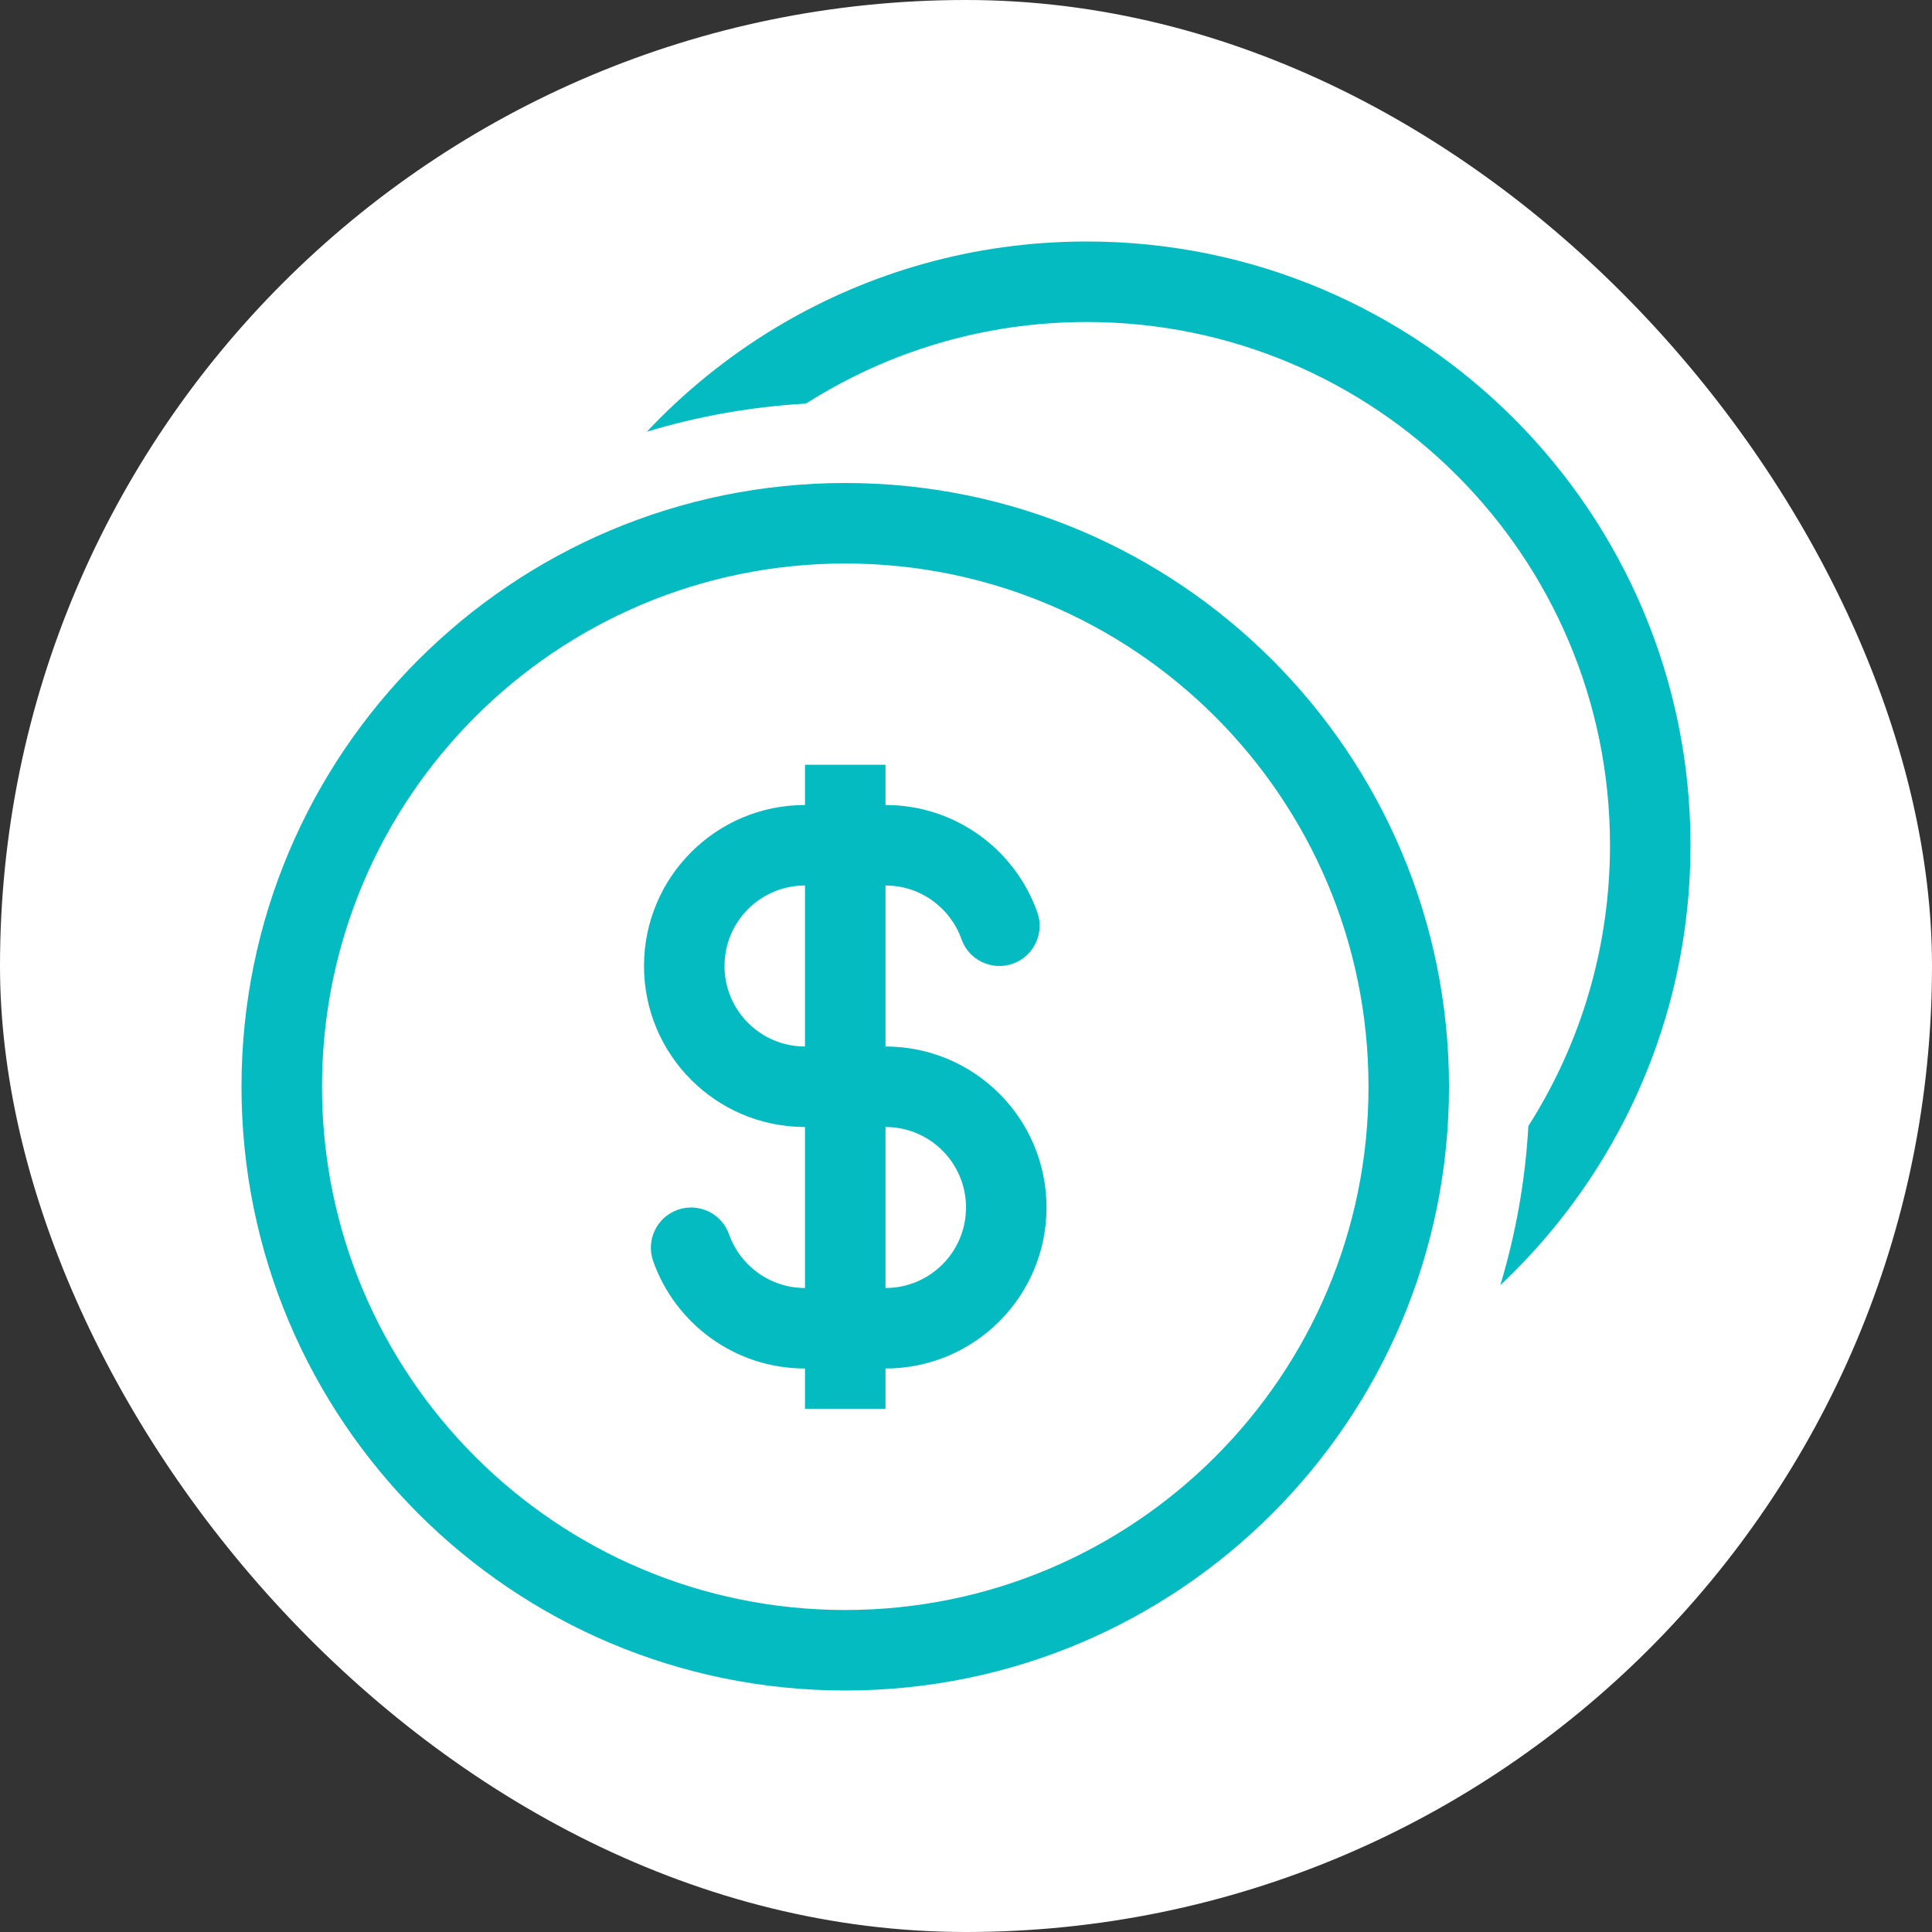 <svg width="48" height="48" viewBox="0 0 48 48" fill="none" xmlns="http://www.w3.org/2000/svg">
<rect x="0" y="0" width="48" height="48" fill="#333333" stroke="none"/>
<rect width="48" height="48" rx="24" fill="white"/>
<path d="M37.972 27.975C39.176 26.085 39.905 23.864 39.991 21.479C39.997 21.32 40 21.16 40 21C40 13.82 34.18 8 27 8C24.433 8 22.041 8.744 20.025 10.027C18.658 10.105 17.334 10.344 16.071 10.725C17.012 9.725 18.088 8.855 19.27 8.142C19.312 8.117 19.355 8.092 19.397 8.067C21.613 6.761 24.194 6.009 26.95 6L26.965 6L27 6C35.284 6 42 12.716 42 21C42 21.135 41.998 21.269 41.995 21.403L41.993 21.451C41.919 23.975 41.221 26.342 40.048 28.404C40.01 28.471 39.972 28.537 39.933 28.603C39.207 29.835 38.31 30.955 37.275 31.929C37.656 30.666 37.895 29.342 37.972 27.975Z" fill="#05BBC2"/>
<path fill-rule="evenodd" clip-rule="evenodd" d="M25.772 22.667C25.224 21.114 23.743 20 22 20V19H20V20C17.791 20 16 21.791 16 24C16 26.209 17.791 28 20 28V32C19.131 32 18.389 31.445 18.113 30.667C17.93 30.146 17.358 29.873 16.837 30.057C16.317 30.241 16.044 30.812 16.228 31.333C16.776 32.886 18.257 34 20 34V35H22V34C24.209 34 26 32.209 26 30C26 27.791 24.209 26 22 26V22C22.869 22 23.611 22.555 23.887 23.333C24.07 23.854 24.642 24.127 25.163 23.943C25.683 23.759 25.956 23.188 25.772 22.667ZM20 22C18.895 22 18 22.895 18 24C18 25.105 18.895 26 20 26V22ZM22 32C23.105 32 24 31.105 24 30C24 28.895 23.105 28 22 28V32Z" fill="#05BBC2"/>
<path fill-rule="evenodd" clip-rule="evenodd" d="M36 27C36 35.284 29.284 42 21 42C12.716 42 6 35.284 6 27C6 18.716 12.716 12 21 12C29.284 12 36 18.716 36 27ZM34 27C34 34.18 28.18 40 21 40C13.82 40 8 34.18 8 27C8 19.82 13.82 14 21 14C28.18 14 34 19.82 34 27Z" fill="#05BBC2"/>
</svg>
